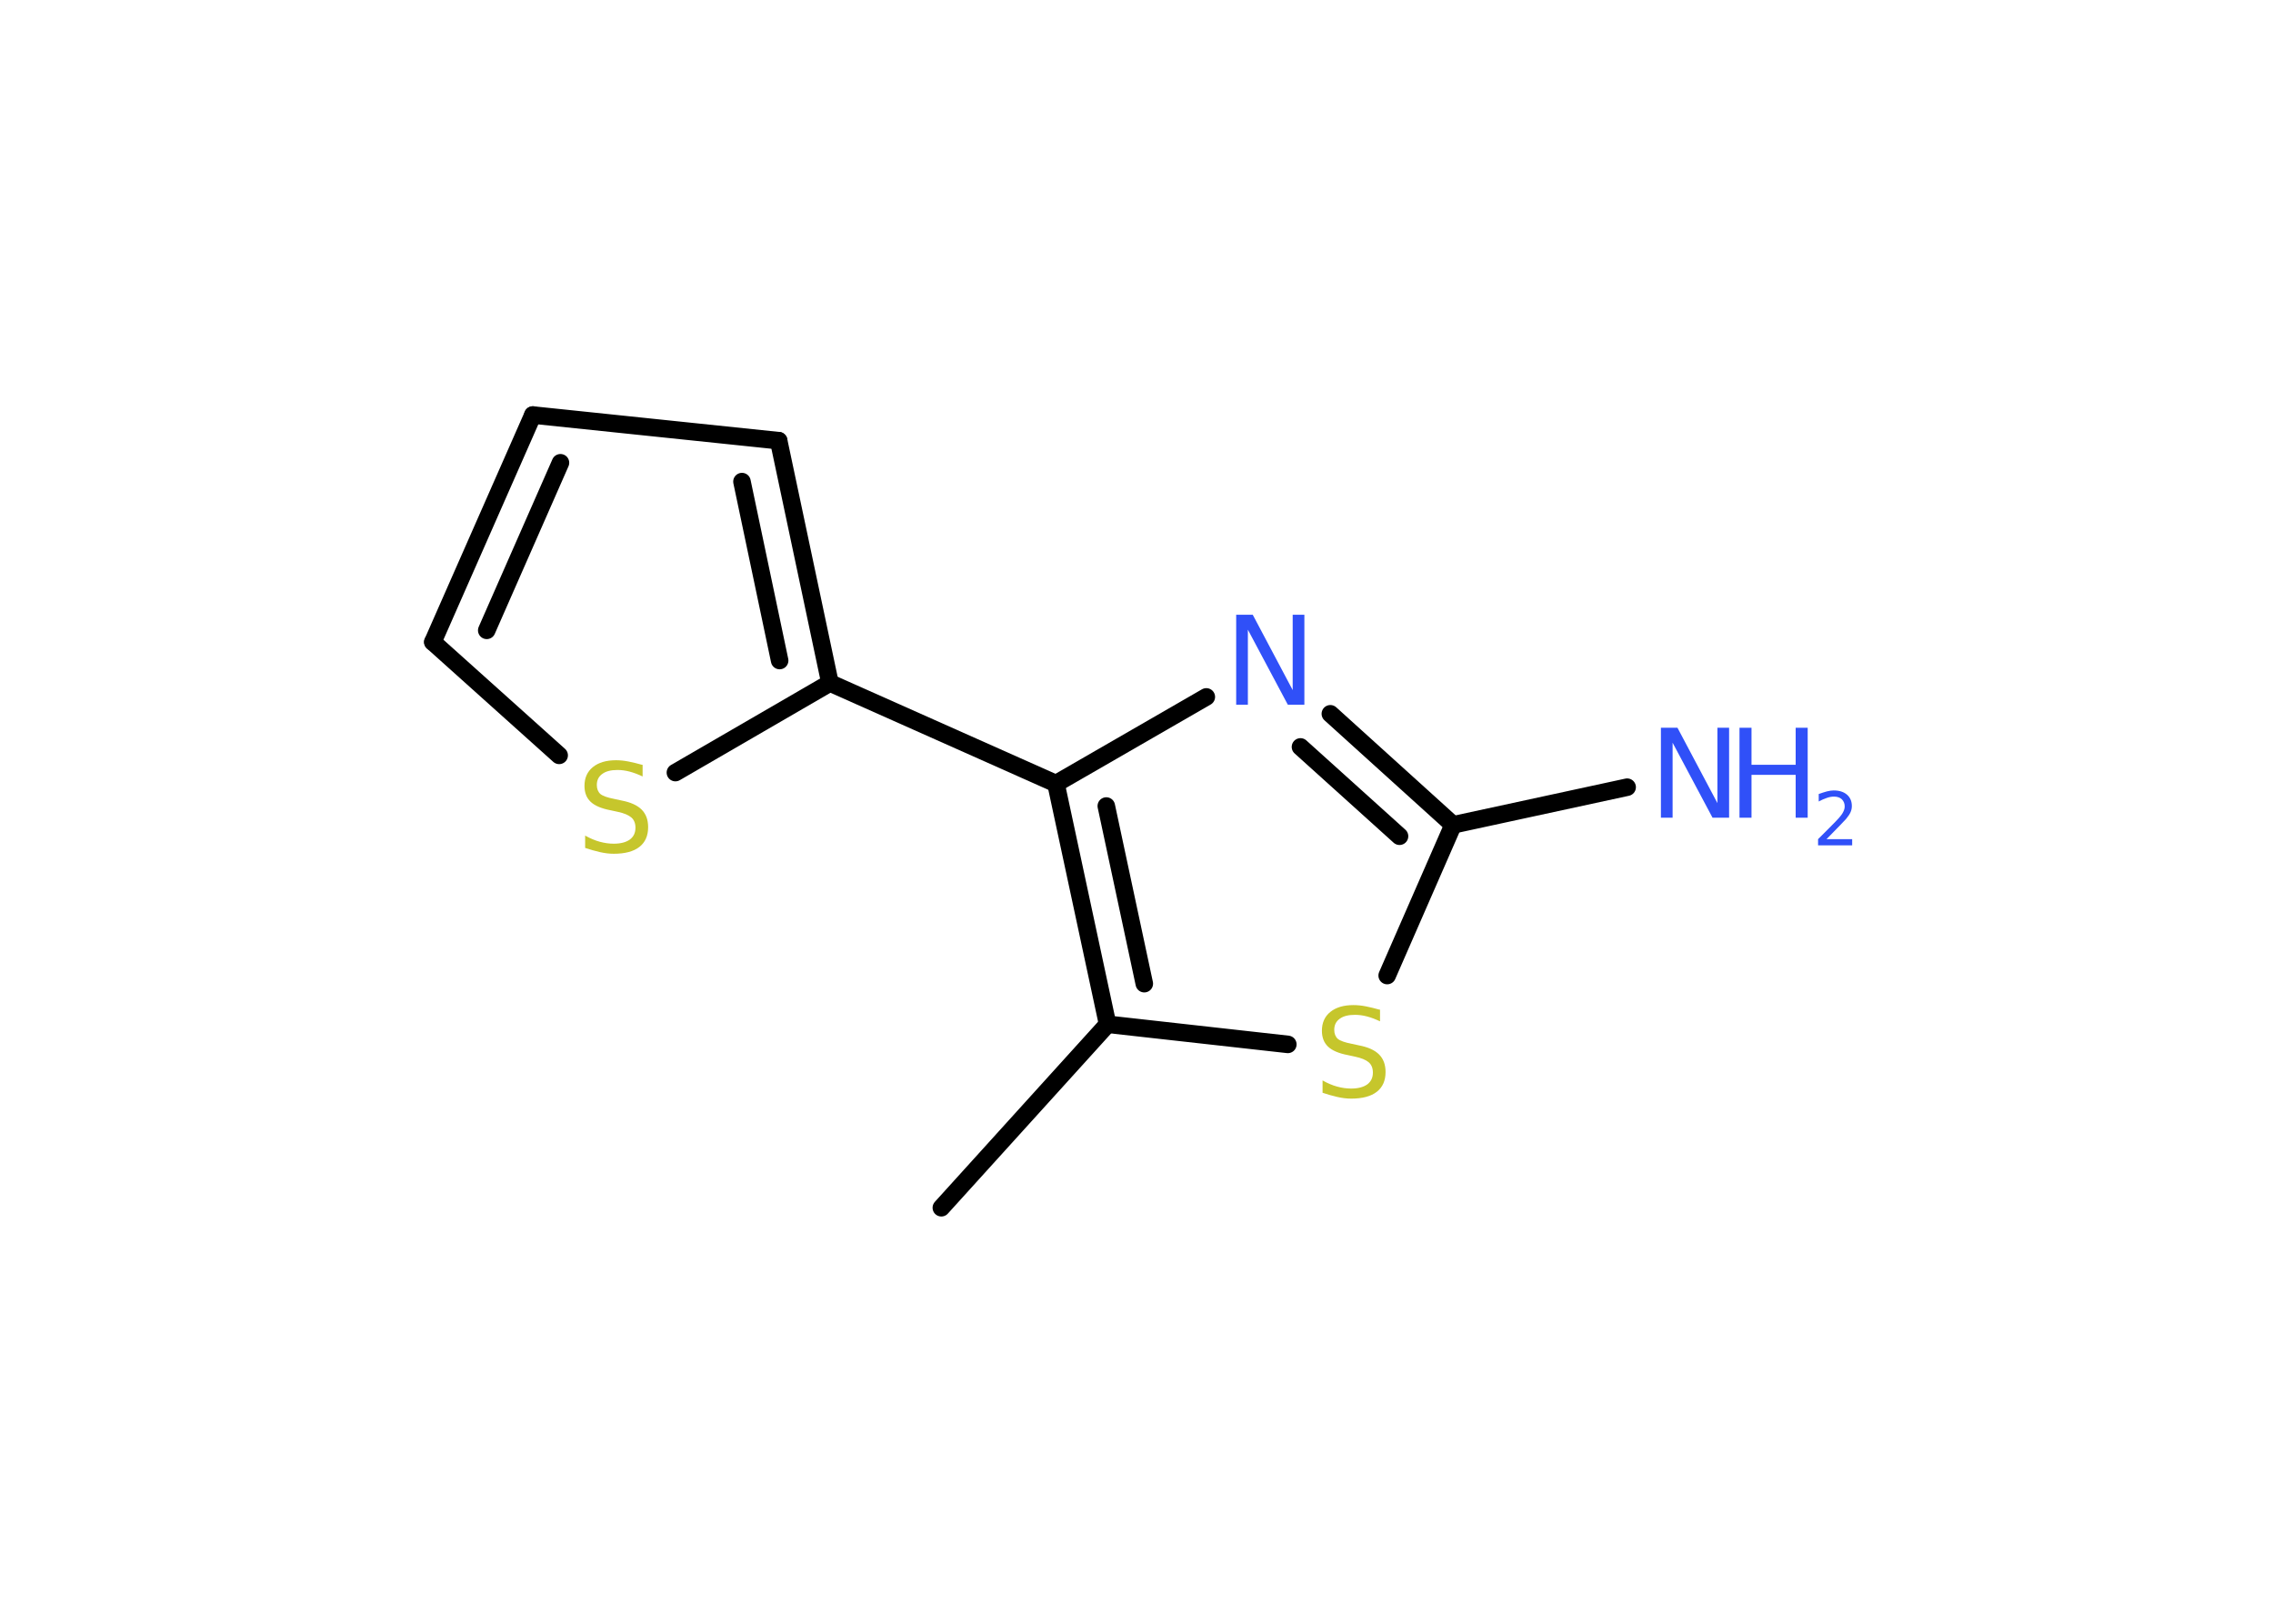<?xml version='1.0' encoding='UTF-8'?>
<!DOCTYPE svg PUBLIC "-//W3C//DTD SVG 1.1//EN" "http://www.w3.org/Graphics/SVG/1.1/DTD/svg11.dtd">
<svg version='1.2' xmlns='http://www.w3.org/2000/svg' xmlns:xlink='http://www.w3.org/1999/xlink' width='70.0mm' height='50.0mm' viewBox='0 0 70.0 50.0'>
  <desc>Generated by the Chemistry Development Kit (http://github.com/cdk)</desc>
  <g stroke-linecap='round' stroke-linejoin='round' stroke='#000000' stroke-width='.54' fill='#3050F8'>
    <rect x='.0' y='.0' width='70.0' height='50.0' fill='#FFFFFF' stroke='none'/>
    <g id='mol1' class='mol'>
      <line id='mol1bnd1' class='bond' x1='28.99' y1='37.19' x2='34.11' y2='31.54'/>
      <line id='mol1bnd2' class='bond' x1='34.11' y1='31.54' x2='39.66' y2='32.16'/>
      <line id='mol1bnd3' class='bond' x1='42.72' y1='30.04' x2='44.75' y2='25.4'/>
      <line id='mol1bnd4' class='bond' x1='44.75' y1='25.4' x2='50.11' y2='24.24'/>
      <g id='mol1bnd5' class='bond'>
        <line x1='44.75' y1='25.4' x2='40.97' y2='21.98'/>
        <line x1='43.1' y1='25.75' x2='40.05' y2='23.0'/>
      </g>
      <line id='mol1bnd6' class='bond' x1='37.15' y1='21.46' x2='32.52' y2='24.13'/>
      <g id='mol1bnd7' class='bond'>
        <line x1='32.52' y1='24.13' x2='34.11' y2='31.54'/>
        <line x1='34.07' y1='24.82' x2='35.24' y2='30.29'/>
      </g>
      <line id='mol1bnd8' class='bond' x1='32.52' y1='24.13' x2='25.56' y2='21.03'/>
      <g id='mol1bnd9' class='bond'>
        <line x1='25.56' y1='21.03' x2='23.98' y2='13.57'/>
        <line x1='24.01' y1='20.34' x2='22.85' y2='14.83'/>
      </g>
      <line id='mol1bnd10' class='bond' x1='23.98' y1='13.57' x2='16.41' y2='12.78'/>
      <g id='mol1bnd11' class='bond'>
        <line x1='16.41' y1='12.78' x2='13.33' y2='19.77'/>
        <line x1='17.26' y1='14.25' x2='14.99' y2='19.41'/>
      </g>
      <line id='mol1bnd12' class='bond' x1='13.33' y1='19.77' x2='17.22' y2='23.26'/>
      <line id='mol1bnd13' class='bond' x1='25.56' y1='21.03' x2='20.8' y2='23.79'/>
      <path id='mol1atm3' class='atom' d='M42.5 31.09v.36q-.21 -.1 -.4 -.15q-.19 -.05 -.37 -.05q-.31 .0 -.47 .12q-.17 .12 -.17 .34q.0 .18 .11 .28q.11 .09 .42 .15l.23 .05q.42 .08 .62 .28q.2 .2 .2 .54q.0 .4 -.27 .61q-.27 .21 -.79 .21q-.2 .0 -.42 -.05q-.22 -.05 -.46 -.13v-.38q.23 .13 .45 .19q.22 .06 .43 .06q.32 .0 .5 -.13q.17 -.13 .17 -.36q.0 -.21 -.13 -.32q-.13 -.11 -.41 -.17l-.23 -.05q-.42 -.08 -.61 -.26q-.19 -.18 -.19 -.49q.0 -.37 .26 -.58q.26 -.21 .71 -.21q.19 .0 .39 .04q.2 .04 .41 .1z' stroke='none' fill='#C6C62C'/>
      <g id='mol1atm5' class='atom'>
        <path d='M51.16 22.41h.5l1.23 2.32v-2.32h.36v2.77h-.51l-1.23 -2.31v2.31h-.36v-2.77z' stroke='none'/>
        <path d='M53.57 22.41h.37v1.14h1.36v-1.14h.37v2.77h-.37v-1.32h-1.36v1.32h-.37v-2.77z' stroke='none'/>
        <path d='M56.26 25.84h.78v.19h-1.05v-.19q.13 -.13 .35 -.35q.22 -.22 .28 -.29q.11 -.12 .15 -.21q.04 -.08 .04 -.16q.0 -.13 -.09 -.22q-.09 -.08 -.24 -.08q-.11 .0 -.22 .04q-.12 .04 -.25 .11v-.23q.14 -.05 .25 -.08q.12 -.03 .21 -.03q.26 .0 .41 .13q.15 .13 .15 .35q.0 .1 -.04 .19q-.04 .09 -.14 .21q-.03 .03 -.18 .19q-.15 .15 -.42 .43z' stroke='none'/>
      </g>
      <path id='mol1atm6' class='atom' d='M38.08 18.93h.5l1.23 2.32v-2.32h.36v2.77h-.51l-1.23 -2.31v2.31h-.36v-2.77z' stroke='none'/>
      <path id='mol1atm12' class='atom' d='M19.79 23.55v.36q-.21 -.1 -.4 -.15q-.19 -.05 -.37 -.05q-.31 .0 -.47 .12q-.17 .12 -.17 .34q.0 .18 .11 .28q.11 .09 .42 .15l.23 .05q.42 .08 .62 .28q.2 .2 .2 .54q.0 .4 -.27 .61q-.27 .21 -.79 .21q-.2 .0 -.42 -.05q-.22 -.05 -.46 -.13v-.38q.23 .13 .45 .19q.22 .06 .43 .06q.32 .0 .5 -.13q.17 -.13 .17 -.36q.0 -.21 -.13 -.32q-.13 -.11 -.41 -.17l-.23 -.05q-.42 -.08 -.61 -.26q-.19 -.18 -.19 -.49q.0 -.37 .26 -.58q.26 -.21 .71 -.21q.19 .0 .39 .04q.2 .04 .41 .1z' stroke='none' fill='#C6C62C'/>
    </g>
  </g>
</svg>
